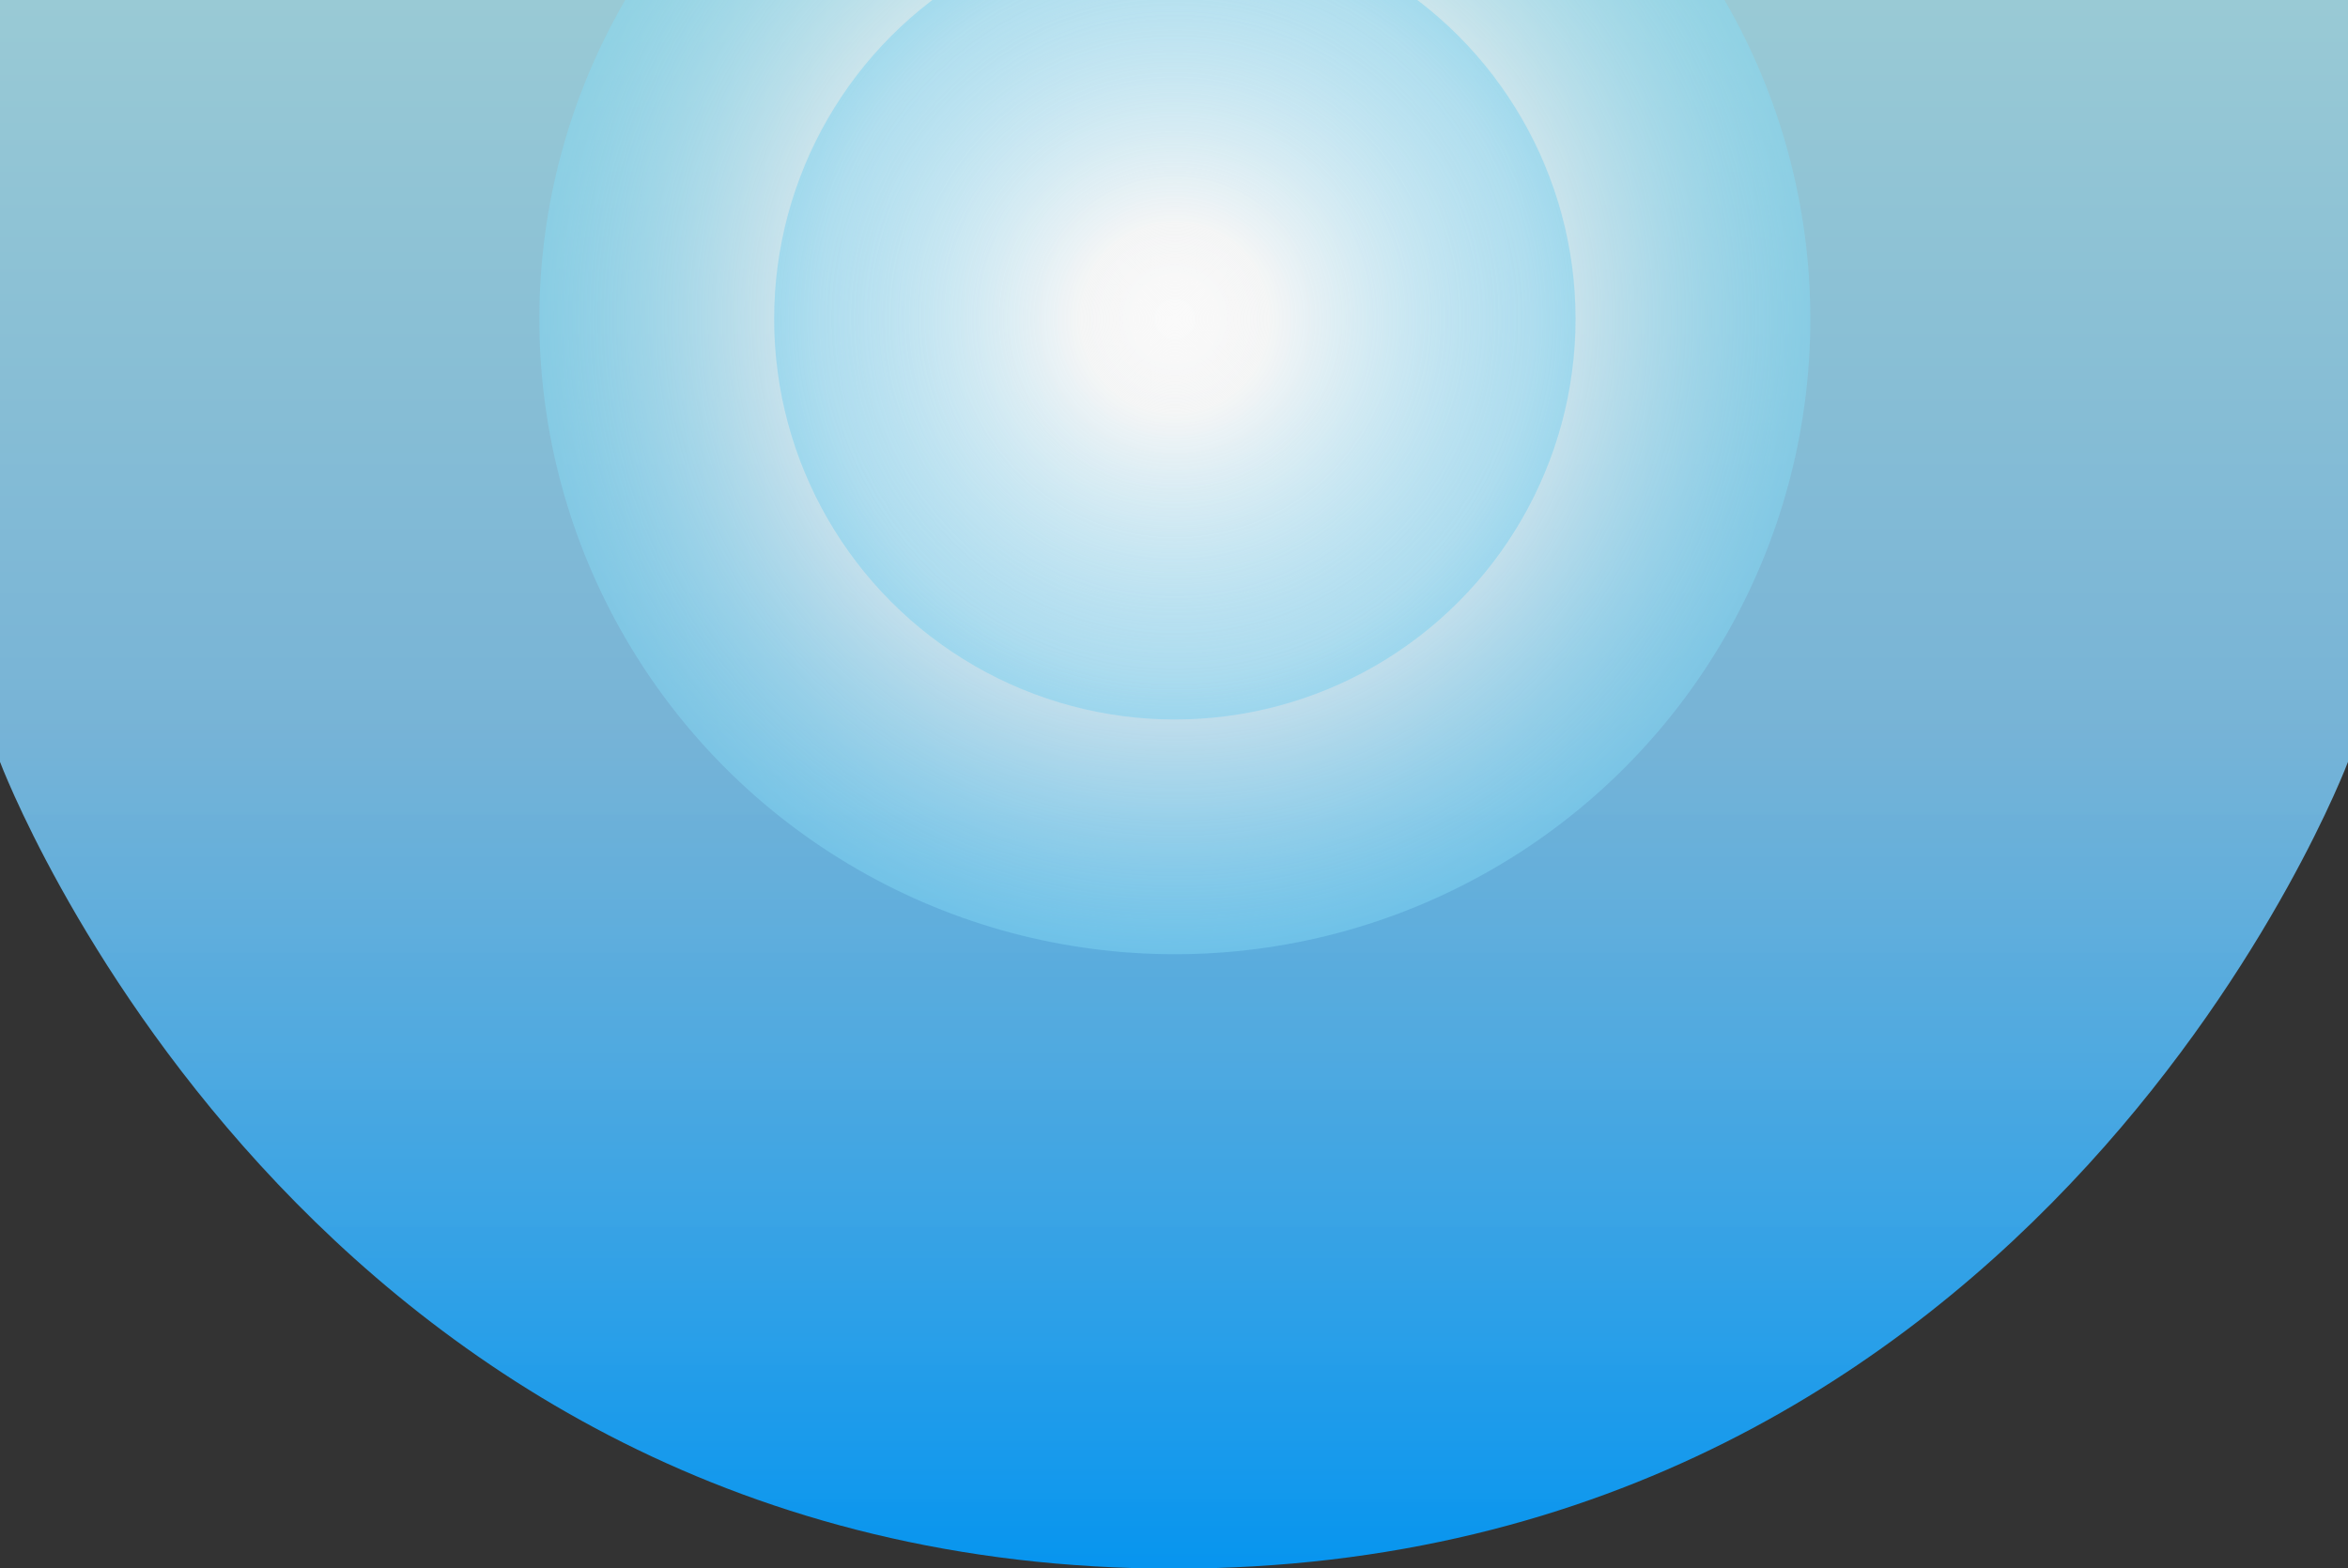 <svg xmlns="http://www.w3.org/2000/svg" xmlns:xlink="http://www.w3.org/1999/xlink" width="1380" height="922" viewBox="0 0 1380 922">
  <rect x="0" y="0" width="1380" height="922" fill="#333333" stroke="none"/>
  <defs>
    <clipPath id="clip-path">
      <rect id="Rectangle_464" data-name="Rectangle 464" width="1380" height="922" transform="translate(270)" fill="#fff"/>
    </clipPath>
    <linearGradient id="linear-gradient2" x1="0.5" y1="1" x2="0.5" gradientUnits="objectBoundingBox">
      <stop offset="0" stop-color="#029dff" stop-opacity="0.922"/>
      <stop offset="0.5" stop-color="#89d4ff" stop-opacity="0.8"/>
      <stop offset="1" stop-color="#bbf5fd" stop-opacity="0.8"/>
    </linearGradient>
    <radialGradient id="radial-gradient2" cx="0.5" cy="0.5" r="0.5" gradientUnits="objectBoundingBox">
      <stop offset="0" stop-color="#f8f8f8"/>
      <stop offset="0.554" stop-color="#f6f6f6" stop-opacity="0.718"/>
      <stop offset="1" stop-color="#83ddf8" stop-opacity="0.412"/>
    </radialGradient>
    <radialGradient id="radial-gradient-2" cx="0.5" cy="0.5" r="0.5" gradientUnits="objectBoundingBox">
      <stop offset="0" stop-color="#fafafa"/>
      <stop offset="0.238" stop-color="#f6f6f6" stop-opacity="0.718"/>
      <stop offset="1" stop-color="#6accf0" stop-opacity="0.412"/>
    </radialGradient>
  </defs>
  <g id="Mask_Group_152" data-name="Mask Group 152" transform="translate(-270)" clip-path="url(#clip-path)">
    <g id="Group_1230" data-name="Group 1230">
      <path id="Path_2459" data-name="Path 2459" d="M262,0V523.9S440.058,998.226,952,998.226,1642,523.9,1642,523.9V0Z" transform="translate(8 -76)" fill="url(#linear-gradient2)"/>
      <circle id="Ellipse_315" data-name="Ellipse 315" cx="373.5" cy="373.5" r="373.5" transform="translate(587 -186)" fill="url(#radial-gradient2)"/>
      <circle id="Ellipse_316" data-name="Ellipse 316" cx="235.5" cy="235.5" r="235.5" transform="translate(725 -48)" fill="url(#radial-gradient-2)"/>
    </g>
  </g>
</svg>

